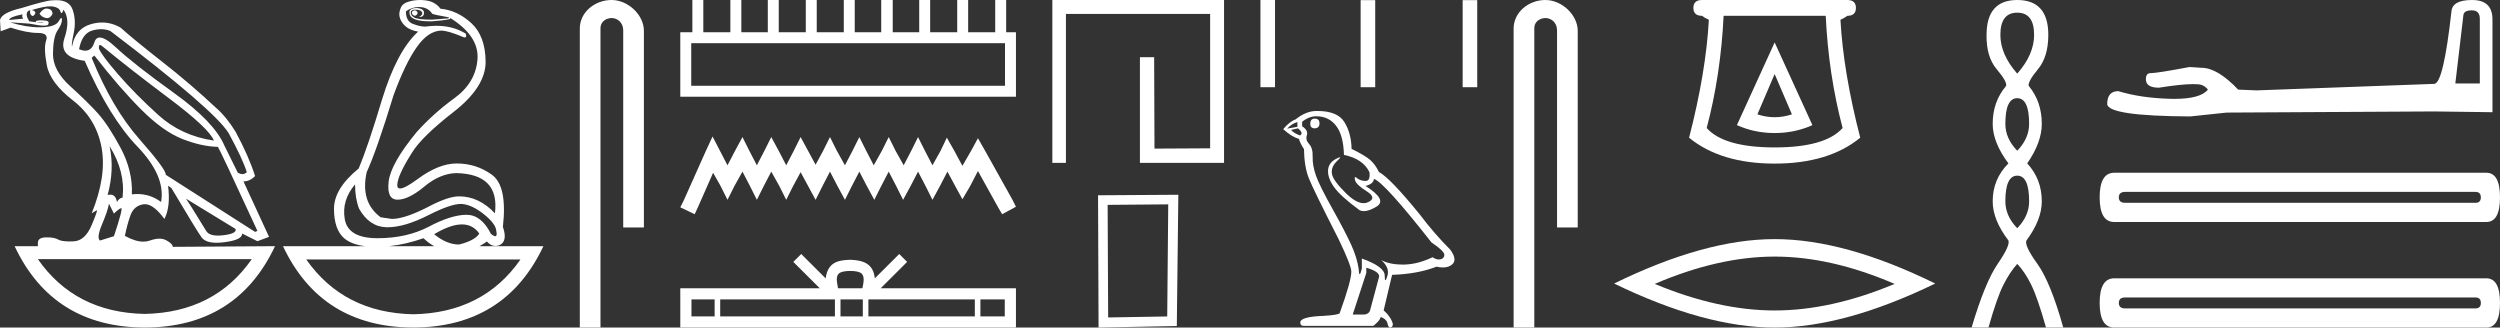 <?xml version="1.0" encoding="UTF-8" standalone="no"?>
<svg
   width="137.382"
   height="18.0"
   version="1.1"
   id="svg34"
   sodipodi:docname="semenhepusegerehtawy.svg"
   inkscape:version="1.1.1 (3bf5ae0d25, 2021-09-20)"
   xmlns:inkscape="http://www.inkscape.org/namespaces/inkscape"
   xmlns:sodipodi="http://sodipodi.sourceforge.net/DTD/sodipodi-0.dtd"
   xmlns="http://www.w3.org/2000/svg"
   xmlns:svg="http://www.w3.org/2000/svg">
  <rect width="100%" height="100%" fill="#333333" stroke="none"/>
  <defs
     id="defs38" />
  <sodipodi:namedview
     id="namedview36"
     pagecolor="#ffffff"
     bordercolor="#666666"
     borderopacity="1.0"
     inkscape:pageshadow="2"
     inkscape:pageopacity="0.0"
     inkscape:pagecheckerboard="0"
     showgrid="false"
     inkscape:zoom="10.008569"
     inkscape:cx="68.691139"
     inkscape:cy="9.0422518"
     inkscape:window-width="1920"
     inkscape:window-height="1001"
     inkscape:window-x="-9"
     inkscape:window-y="-9"
     inkscape:window-maximized="1"
     inkscape:current-layer="svg34" />
  <path
     d="M 22.78 0.568 Q 22.634 0.605 22.634 0.696 Q 22.634 0.787 22.725 0.842 Q 22.761 0.864 22.796 0.864 Q 22.849 0.864 22.898 0.815 Q 22.98 0.733 22.926 0.651 Q 22.871 0.568 22.78 0.568 ZM 2.561 0.469 Q 2.36 0.469 2.172 0.751 Q 2.282 0.934 2.519 0.988 Q 2.555 0.997 2.59 0.997 Q 2.762 0.997 2.884 0.769 Q 2.884 0.514 2.628 0.477 Q 2.595 0.469 2.561 0.469 ZM 1.241 0.787 Q 1.186 0.915 1.278 1.025 L 0.511 1.098 Q 0.493 0.934 1.241 0.787 ZM 1.988 1.223 Q 1.988 1.223 1.988 1.223 L 1.988 1.223 L 1.988 1.223 ZM 2.126 1.22 Q 2.284 1.22 2.382 1.253 Q 2.418 1.265 2.381 1.265 Q 2.314 1.265 2.003 1.225 L 2.003 1.225 Q 2.068 1.22 2.126 1.22 ZM 5.495 2.472 Q 5.541 2.472 5.622 2.54 Q 7.1 3.763 9.291 5.405 Q 11.481 7.048 11.755 7.724 Q 9.966 7.468 8.698 6.318 Q 7.429 5.168 6.489 4.082 Q 5.549 2.996 5.439 2.668 Q 5.416 2.472 5.495 2.472 ZM 5.554 1.604 Q 5.82 1.604 6.06 1.7 Q 11.737 6.008 12.558 7.304 Q 13.325 8.709 13.562 9.458 Q 13.462 9.568 13.322 9.568 Q 13.209 9.568 13.069 9.494 L 12.321 7.979 Q 11.755 6.683 9.555 5.104 Q 7.356 3.525 6.37 2.604 Q 5.791 2.062 5.483 2.062 Q 5.267 2.062 5.184 2.33 Q 5.043 2.785 4.685 2.785 Q 4.534 2.785 4.344 2.704 Q 4.508 1.846 5.056 1.682 Q 5.315 1.604 5.554 1.604 ZM 6.023 8.034 Q 6.9 9.439 6.735 10.863 Q 6.571 10.863 6.425 11.1 Q 6.365 10.697 6.061 10.697 Q 5.994 10.697 5.914 10.717 Q 6.297 9.312 6.023 8.034 ZM 2.769 0.346 Q 2.855 0.346 2.92 0.359 Q 3.249 0.422 3.304 0.596 Q 3.342 0.718 3.381 0.718 Q 3.397 0.718 3.413 0.696 Q 3.468 0.623 3.486 0.532 Q 3.888 1.061 3.541 2.102 Q 3.194 3.142 4.654 3.343 Q 6.005 6.446 7.557 8.061 Q 9.108 9.677 8.853 11.1 Q 8.263 10.662 7.548 10.662 Q 7.4 10.662 7.246 10.681 Q 7.301 9.385 6.626 8.125 Q 5.95 6.866 5.385 6.236 Q 4.819 5.606 3.86 4.739 Q 2.902 3.872 2.911 2.95 Q 2.92 2.029 3.167 1.664 Q 3.413 1.299 3.404 1.08 Q 3.4 0.989 3.368 0.989 Q 3.323 0.989 3.222 1.171 Q 3.048 1.481 2.263 1.499 Q 2.217 1.5 2.171 1.5 Q 1.424 1.5 0.548 1.226 L 0.548 1.226 L 1.625 1.299 Q 2.157 1.409 2.415 1.409 Q 2.627 1.409 2.656 1.335 Q 2.72 1.171 2.555 1.143 Q 2.391 1.116 2.218 1.116 Q 2.044 1.116 1.953 1.171 L 1.988 1.223 L 1.988 1.223 Q 1.828 1.202 1.606 1.171 Q 1.369 0.787 1.533 0.623 Q 1.57 0.568 1.661 0.568 Q 1.625 0.751 1.725 0.842 Q 1.762 0.876 1.798 0.876 Q 1.859 0.876 1.917 0.778 Q 2.008 0.623 1.752 0.55 Q 2.424 0.346 2.769 0.346 ZM 23.017 0.386 Q 23.51 0.386 23.747 0.751 Q 23.82 0.806 24.66 0.952 L 24.66 1.007 L 23.747 1.08 Q 22.962 1.08 22.761 0.961 Q 22.561 0.842 22.57 0.687 Q 22.579 0.532 22.816 0.532 Q 23.053 0.532 23.145 0.614 Q 23.236 0.696 23.19 0.787 Q 23.145 0.879 23.017 0.934 Q 23.037 0.935 23.055 0.935 Q 23.291 0.935 23.3 0.714 Q 23.309 0.477 22.907 0.441 Q 22.396 0.441 22.524 0.815 Q 22.646 1.172 23.647 1.172 Q 23.696 1.172 23.747 1.171 Q 24.313 1.134 24.751 1.043 L 24.714 0.97 L 24.714 0.97 Q 26.339 1.974 26.239 3.261 Q 26.138 4.548 24.97 5.396 Q 23.802 6.245 22.889 7.267 Q 21.465 9.001 21.356 9.987 Q 21.246 10.973 21.849 10.973 Q 22.451 10.973 23.318 10.252 Q 24.185 9.531 25.08 9.512 Q 27.471 9.567 27.197 11.721 Q 26.321 10.79 25.226 10.79 Q 24.678 10.79 23.729 11.265 Q 22.287 12.031 21.538 12.031 L 20.918 11.94 Q 19.786 11.1 20.151 9.458 Q 20.699 8.271 21.63 5.223 Q 22.269 3.489 22.898 2.595 Q 23.528 1.7 24.24 1.682 Q 24.623 1.682 25.481 2.047 Q 25.517 2.057 25.543 2.057 Q 25.666 2.057 25.591 1.846 Q 24.901 1.418 23.981 1.418 Q 23.684 1.418 23.364 1.463 Q 23.09 1.463 22.698 1.317 Q 22.305 1.171 22.305 0.623 Q 22.634 0.386 23.017 0.386 ZM 5.184 3.051 Q 6.608 4.876 7.794 6.053 Q 8.98 7.231 10.03 7.641 Q 11.08 8.052 11.974 8.07 Q 12.083 8.216 14.146 12.688 L 14.018 12.743 L 9.108 9.604 Q 9.145 9.33 7.657 7.641 Q 6.169 5.953 5.038 3.179 L 5.184 3.051 ZM 10.222 10.918 L 12.941 12.579 Q 13.033 12.834 12.284 12.926 Q 12.118 12.946 11.979 12.946 Q 11.491 12.946 11.335 12.698 Q 11.134 12.378 10.824 11.867 Q 10.514 11.356 10.222 10.918 ZM 19.512 10.133 Q 19.512 10.9 19.731 11.465 Q 20.297 12.469 21.246 12.488 Q 21.271 12.488 21.297 12.488 Q 22.231 12.488 23.528 11.831 Q 24.761 11.206 25.322 11.206 Q 25.367 11.206 25.408 11.21 Q 25.956 11.265 26.595 11.776 Q 27.233 12.287 27.27 12.67 Q 27.337 12.981 27.214 12.981 Q 27.135 12.981 26.978 12.853 Q 26.453 11.803 25.632 11.803 Q 25.625 11.803 25.618 11.803 Q 24.787 11.812 23.574 12.451 Q 22.36 13.09 20.744 13.09 Q 19.129 13.09 18.947 12.05 Q 18.764 11.009 19.512 10.133 ZM 5.987 11.192 L 6.261 11.739 Q 6.516 11.484 6.653 11.438 Q 6.657 11.437 6.66 11.437 Q 6.775 11.437 6.261 12.98 L 5.494 13.218 Q 5.293 13.072 5.613 12.314 Q 5.932 11.557 5.987 11.192 ZM 25.384 12.332 Q 25.989 12.332 26.339 12.834 Q 26.102 13.218 25.226 13.437 Q 24.55 13.437 23.857 12.871 Q 24.757 12.332 25.384 12.332 ZM 23.272 13.09 Q 23.544 13.355 23.86 13.528 L 21.387 13.528 Q 22.296 13.433 23.272 13.09 ZM 13.836 14.24 Q 11.794 17.175 7.949 17.251 L 7.949 17.251 Q 4.123 17.175 2.081 14.24 ZM 28.602 14.258 Q 26.56 17.193 22.716 17.27 L 22.716 17.27 Q 18.889 17.193 16.829 14.258 ZM 3.083 0.009 Q 2.972 0.009 2.847 0.021 Q 2.555 0.021 1.186 0.441 Q 0.091 0.696 0.0 1.098 L 0.037 1.718 L 0.584 1.518 Q 1.478 1.81 2.081 1.81 Q 2.683 1.81 2.537 2.22 Q 2.391 2.631 2.574 3.589 Q 2.756 4.548 4.016 5.524 Q 5.275 6.501 5.576 8.08 Q 5.877 9.658 5.038 11.721 L 5.312 11.557 Q 5.317 11.553 5.321 11.553 Q 5.381 11.553 5.038 12.369 Q 4.673 13.236 4.043 13.263 Q 3.932 13.268 3.834 13.268 Q 3.375 13.268 3.194 13.163 Q 2.99 13.044 2.587 13.044 Q 2.558 13.044 2.528 13.044 Q 2.081 13.053 2.081 13.346 L 2.081 13.528 L 0.803 13.528 Q 2.902 17.982 7.958 18 Q 13.014 17.982 15.113 13.528 L 15.113 13.528 L 9.492 13.565 Q 9.492 13.4 9.145 13.209 Q 8.975 13.115 8.756 13.115 Q 8.526 13.115 8.241 13.218 Q 8.071 13.279 7.876 13.279 Q 7.434 13.279 6.863 12.962 Q 6.991 12.323 7.173 11.821 Q 7.356 11.319 7.867 11.228 Q 7.914 11.22 7.963 11.22 Q 8.439 11.22 9.035 12.031 Q 9.382 11.356 9.236 10.206 L 9.236 10.206 L 9.419 10.334 Q 10.787 12.634 11.07 13.035 Q 11.285 13.34 11.904 13.34 Q 12.101 13.34 12.339 13.309 Q 13.325 13.181 13.306 12.834 L 13.306 12.834 L 14.146 13.254 L 14.785 13.017 L 13.379 9.969 Q 13.726 9.969 14.018 9.677 Q 13.671 8.581 12.941 7.231 Q 12.43 6.409 11.901 5.953 Q 10.459 4.602 8.907 3.389 Q 7.356 2.175 6.626 1.518 Q 6.135 1.237 5.607 1.237 Q 5.31 1.237 5.001 1.326 Q 4.143 1.572 3.961 2.54 Q 3.906 2.503 4.052 1.81 Q 4.198 1.116 3.988 0.523 Q 3.806 0.009 3.083 0.009 ZM 23.079 0.0 Q 22.748 0.0 22.451 0.094 Q 22.068 0.203 21.995 0.514 Q 21.849 0.897 22.123 1.271 Q 22.396 1.645 22.98 1.737 Q 21.812 2.795 20.991 5.478 Q 20.224 8.034 19.713 9.257 Q 18.344 10.37 18.353 11.493 Q 18.362 12.615 18.91 13.09 Q 19.306 13.433 20.064 13.528 L 15.551 13.528 Q 17.651 17.982 22.707 18 Q 27.763 17.982 29.862 13.528 L 26.348 13.528 Q 26.549 13.419 26.759 13.272 Q 26.964 13.517 27.224 13.517 Q 27.333 13.517 27.452 13.473 Q 27.909 13.254 27.635 12.469 Q 27.89 10.224 27.033 9.604 Q 26.175 8.983 25.098 8.983 Q 24.112 8.983 22.962 9.832 Q 22.249 10.358 21.985 10.358 Q 21.824 10.358 21.831 10.16 Q 21.849 9.64 22.634 8.399 Q 23.163 7.523 24.934 6.145 Q 26.704 4.767 26.686 3.37 Q 26.668 1.974 25.901 1.271 Q 25.134 0.568 24.203 0.477 Q 24.057 0.276 23.82 0.149 Q 23.583 0.021 23.19 0.003 Q 23.134 0.0 23.079 0.0 Z"
     style="fill:#ffffff;stroke:none"
     id="path2" />
  <path
     d="M 33.607 0.0 C 32.677 0.0 31.862 0.684 31.862 1.562 L 31.862 18 L 32.998 18 L 32.998 1.562 C 32.998 1.131 33.376 0.992 33.614 0.992 C 33.864 0.992 34.248 1.167 34.248 1.695 L 34.248 12.499 L 35.384 12.499 L 35.384 1.695 C 35.384 0.816 34.513 0.0 33.607 0.0 Z"
     style="fill:#ffffff;stroke:none"
     id="path4" />
  <path
     d="M 55.228 2.373 L 55.228 4.714 L 37.985 4.714 L 37.985 2.373 ZM 38.048 0.0 L 38.048 1.772 L 37.384 1.772 L 37.384 5.315 L 55.829 5.315 L 55.829 1.772 L 55.291 1.772 L 55.291 0.0 L 54.69 0.0 L 54.69 1.772 L 53.203 1.772 L 53.203 0.0 L 52.602 0.0 L 52.602 1.772 L 51.115 1.772 L 51.115 0.0 L 50.514 0.0 L 50.514 1.772 L 49.058 1.772 L 49.058 0.0 L 48.426 0.0 L 48.426 1.772 L 46.97 1.772 L 46.97 0.0 L 46.369 0.0 L 46.369 1.772 L 44.882 1.772 L 44.882 0.0 L 44.281 0.0 L 44.281 1.772 L 42.794 1.772 L 42.794 0.0 L 42.193 0.0 L 42.193 1.772 L 40.738 1.772 L 40.738 0.0 L 40.136 0.0 L 40.136 1.772 L 38.649 1.772 L 38.649 0.0 Z"
     style="fill:#ffffff;stroke:none"
     id="path6" />
  <path
     d="M 39.156 7.501 L 38.776 8.323 L 37.574 11.013 L 37.384 11.392 L 38.175 11.772 L 38.365 11.361 L 39.187 9.494 L 39.599 10.222 L 39.978 10.981 L 40.358 10.222 L 40.801 9.431 L 41.212 10.222 L 41.592 10.981 L 41.971 10.222 L 42.383 9.431 L 42.826 10.222 L 43.205 10.981 L 43.585 10.222 L 43.996 9.462 L 44.408 10.222 L 44.819 10.981 L 45.199 10.222 L 45.61 9.431 L 46.021 10.222 L 46.432 10.981 L 46.812 10.222 L 47.223 9.431 L 47.635 10.222 L 48.046 10.981 L 48.426 10.222 L 48.837 9.431 L 49.248 10.222 L 49.628 10.981 L 50.039 10.222 L 50.45 9.431 L 50.862 10.222 L 51.241 10.981 L 51.653 10.222 L 52.064 9.431 L 52.507 10.253 L 52.887 10.949 L 53.298 10.253 L 53.741 9.399 L 54.848 11.392 L 55.07 11.772 L 55.829 11.361 L 55.639 10.981 L 54.12 8.26 L 53.741 7.596 L 53.361 8.292 L 52.887 9.114 L 52.444 8.292 L 52.032 7.564 L 51.684 8.292 L 51.241 9.083 L 50.83 8.292 L 50.45 7.532 L 50.071 8.292 L 49.66 9.083 L 49.217 8.292 L 48.837 7.532 L 48.457 8.292 L 48.014 9.083 L 47.603 8.292 L 47.223 7.532 L 46.844 8.292 L 46.432 9.083 L 45.99 8.292 L 45.61 7.532 L 45.23 8.292 L 44.819 9.051 L 44.408 8.292 L 43.996 7.532 L 43.617 8.292 L 43.205 9.083 L 42.794 8.292 L 42.383 7.532 L 42.003 8.292 L 41.592 9.083 L 41.181 8.292 L 40.801 7.532 L 40.39 8.292 L 39.978 9.083 L 39.567 8.292 L 39.156 7.501 Z"
     style="fill:#ffffff;stroke:none"
     id="path8" />
  <path
     d="M 46.722 14.889 C 47.021 14.889 47.201 14.94 47.294 14.993 C 47.566 15.166 47.436 15.581 47.393 15.84 L 46.051 15.84 C 46.019 15.575 45.873 15.171 46.15 14.993 C 46.243 14.94 46.423 14.889 46.722 14.889 ZM 39.271 16.454 L 39.271 17.386 L 37.998 17.386 L 37.998 16.454 ZM 45.881 16.454 L 45.881 17.386 L 39.577 17.386 L 39.577 16.454 ZM 47.414 16.454 L 47.414 17.386 L 46.188 17.386 L 46.188 16.454 ZM 53.57 16.454 L 53.57 17.386 L 47.721 17.386 L 47.721 16.454 ZM 55.215 16.454 L 55.215 17.386 L 53.876 17.386 L 53.876 16.454 ZM 44.029 13.958 L 43.595 14.392 L 45.047 15.84 L 37.384 15.84 L 37.384 18 L 55.829 18 L 55.829 15.84 L 48.397 15.84 L 49.849 14.392 L 49.415 13.958 L 48.073 15.296 C 47.993 14.485 47.437 14.299 46.722 14.275 C 45.958 14.296 45.49 14.468 45.371 15.296 L 44.029 13.958 Z"
     style="fill:#ffffff;stroke:none"
     id="path10" />
  <path
     d="M 57.829 0.0 L 57.829 8.949 L 58.576 8.949 L 58.576 0.765 L 66.5 0.765 L 66.5 8.15 L 63.442 8.167 L 63.424 3.145 L 62.642 3.145 L 62.642 8.949 L 67.265 8.949 L 67.265 0.0 Z"
     style="fill:#ffffff;stroke:none"
     id="path12" />
  <path
     d="M 64.198 11.23 L 64.142 17.39 L 60.896 17.445 L 60.868 11.258 L 64.198 11.23 ZM 64.753 10.703 L 60.341 10.731 L 60.369 18 L 64.669 17.917 L 64.753 10.703 Z"
     style="fill:#ffffff;stroke:none"
     id="path14" />
  <path
     d="M 69.265 0.0 L 69.265 4.792 L 70.066 4.792 L 70.066 0.0 ZM 74.771 0.007 L 74.771 4.792 L 75.572 4.792 L 75.572 0.007 ZM 80.377 0.007 L 80.377 4.792 L 81.178 4.792 L 81.178 0.007 Z"
     style="fill:#ffffff;stroke:none"
     id="path16" />
  <path
     d="M 72.25 6.519 Q 72.004 6.519 72.004 6.808 Q 72.004 7.053 72.25 7.053 Q 72.51 7.039 72.51 6.779 Q 72.51 6.519 72.25 6.519 ZM 71.296 6.706 L 71.296 6.967 L 70.732 7.068 Q 70.992 6.793 71.296 6.706 ZM 71.325 7.053 Q 71.657 7.313 71.44 7.443 Q 71.108 7.328 70.949 7.14 L 71.325 7.053 ZM 72.336 6.389 Q 73.016 6.389 73.42 6.909 Q 73.825 7.429 73.854 8.513 Q 74.909 8.73 75.256 9.467 Q 75.312 9.944 75.041 9.944 Q 75.033 9.944 75.024 9.944 Q 74.735 9.929 74.569 9.785 Q 74.509 9.732 74.478 9.732 Q 74.424 9.732 74.461 9.893 Q 74.519 10.146 75.097 10.507 Q 75.675 10.869 75.191 11.107 Q 75.071 11.166 74.935 11.166 Q 74.524 11.166 73.969 10.623 Q 73.232 9.9 73.189 9.525 Q 73.146 9.149 73.493 8.831 Q 73.699 8.642 73.634 8.642 Q 73.59 8.642 73.42 8.73 Q 73.001 8.946 72.98 9.366 Q 72.958 9.785 73.312 10.283 Q 73.666 10.782 74.707 11.548 Q 74.813 11.603 74.947 11.603 Q 75.233 11.603 75.646 11.353 Q 76.253 10.984 75.039 10.218 Q 75.487 10.103 75.501 9.828 Q 76.065 10.016 78.666 13.325 Q 79.36 13.788 79.374 14.005 Q 79.36 14.207 79.158 14.25 Q 79.114 14.259 79.07 14.259 Q 78.906 14.259 78.724 14.135 Q 77.915 14.525 77.156 14.539 Q 77.116 14.54 77.077 14.54 Q 76.371 14.54 75.906 14.294 L 75.906 14.294 Q 76.383 14.713 76.238 15.175 Q 76.168 15.399 76.132 15.399 Q 76.094 15.399 76.094 15.146 Q 76.094 14.655 74.837 14.207 L 74.837 14.756 Q 74.763 15.067 74.719 15.067 Q 74.677 15.067 74.663 14.785 Q 74.576 14.163 74.251 13.448 Q 73.926 12.733 73.218 11.468 Q 72.51 10.204 72.315 9.647 Q 72.12 9.091 72.134 8.614 Q 72.149 8.137 71.939 7.913 Q 71.729 7.689 71.816 7.429 Q 71.903 7.169 71.556 6.938 L 71.556 6.692 Q 71.932 6.389 72.336 6.389 ZM 75.082 14.713 Q 75.79 14.915 75.79 15.19 L 75.313 16.967 Q 75.256 17.285 74.923 17.285 L 74.345 17.285 L 74.345 17.256 L 75.082 15.002 L 75.082 14.713 ZM 72.389 6.099 Q 72.363 6.099 72.336 6.099 Q 71.773 6.099 71.195 6.562 Q 70.862 6.678 70.516 7.097 Q 70.992 7.53 71.383 7.631 Q 71.426 7.834 71.657 8.195 Q 71.672 9.149 71.917 9.777 Q 72.163 10.406 73.565 13.152 Q 74.259 14.597 74.259 14.929 Q 74.259 15.435 73.623 17.198 Q 73.623 17.299 72.756 17.357 Q 71.455 17.401 71.455 17.719 Q 71.455 17.906 71.628 17.906 L 75.472 17.906 Q 75.834 17.617 75.877 17.415 Q 76.224 17.56 76.253 17.805 Q 76.302 18 76.391 18 Q 76.408 18 76.426 17.993 Q 76.542 17.95 76.542 17.805 Q 76.441 17.415 76.036 17.054 L 76.499 15.103 Q 77.9 15.059 78.941 14.655 Q 79.134 14.698 79.294 14.698 Q 79.615 14.698 79.808 14.525 Q 80.097 14.265 79.692 13.715 Q 78.811 12.834 78.016 11.779 Q 76.383 9.77 75.776 9.452 Q 75.574 9.033 75.292 8.787 Q 75.01 8.542 74.273 8.181 Q 74.259 7.328 73.876 6.706 Q 73.501 6.099 72.389 6.099 Z"
     style="fill:#ffffff;stroke:none"
     id="path18" />
  <path
     d="M 84.923 0.0 C 83.993 0.0 83.178 0.684 83.178 1.562 L 83.178 18 L 84.314 18 L 84.314 1.562 C 84.314 1.131 84.692 0.992 84.93 0.992 C 85.18 0.992 85.564 1.167 85.564 1.695 L 85.564 12.499 L 86.7 12.499 L 86.7 1.695 C 86.7 0.816 85.829 0.0 84.923 0.0 Z"
     style="fill:#ffffff;stroke:none"
     id="path20" />
  <path
     d="M 97.522 4.07 L 98.471 6.283 Q 97.997 6.441 97.522 6.441 Q 97.048 6.441 96.574 6.283 L 97.522 4.07 ZM 97.522 2.332 L 95.448 6.876 Q 96.416 7.311 97.522 7.311 Q 98.629 7.311 99.597 6.876 L 97.522 2.332 ZM 100.328 0.869 Q 100.486 4.13 101.257 7.034 Q 100.308 8.101 97.522 8.101 Q 94.736 8.101 93.788 7.034 Q 94.559 4.13 94.717 0.869 ZM 93.531 0.0 Q 93.057 0.0 93.057 0.435 Q 93.057 0.869 93.531 0.869 Q 93.65 0.968 93.907 1.087 Q 93.749 3.972 92.82 7.568 Q 94.559 8.99 97.522 8.99 Q 100.486 8.99 102.225 7.568 Q 101.296 3.972 101.138 1.087 Q 101.395 0.968 101.514 0.869 Q 101.988 0.869 101.988 0.435 Q 101.988 0.0 101.514 0.0 Z"
     style="fill:#ffffff;stroke:none"
     id="path22" />
  <path
     d="M 97.522 14.1 Q 100.63 14.1 104.113 15.601 Q 100.63 17.061 97.522 17.061 Q 94.436 17.061 90.932 15.601 Q 94.436 14.1 97.522 14.1 ZM 97.522 13.14 Q 93.685 13.14 88.7 15.581 Q 93.685 18 97.522 18 Q 101.36 18 106.345 15.581 Q 101.381 13.14 97.522 13.14 Z"
     style="fill:#ffffff;stroke:none"
     id="path24" />
  <path
     d="M 110.853 0.696 Q 111.78 0.696 111.78 1.918 Q 111.78 2.993 110.853 4.047 Q 109.926 2.993 109.926 1.918 Q 109.926 0.696 110.853 0.696 ZM 110.853 5.396 Q 111.506 5.396 111.506 6.808 Q 111.506 7.609 110.853 8.283 Q 110.2 7.609 110.2 6.808 Q 110.2 5.396 110.853 5.396 ZM 110.853 9.653 Q 111.506 9.653 111.506 11.066 Q 111.506 11.867 110.853 12.541 Q 110.2 11.867 110.2 11.066 Q 110.2 9.653 110.853 9.653 ZM 110.853 0.0 Q 109.167 0.0 109.167 1.918 Q 109.146 3.119 109.725 3.804 Q 110.305 4.489 110.242 4.721 Q 109.504 5.585 109.504 6.808 Q 109.504 7.82 110.368 8.979 Q 109.504 9.843 109.504 11.066 Q 109.504 12.077 110.368 13.215 Q 110.474 13.489 109.778 14.501 Q 109.083 15.513 108.345 18 L 109.272 18 Q 109.736 16.356 110.094 15.65 Q 110.453 14.944 110.853 14.501 Q 111.275 14.944 111.622 15.65 Q 111.97 16.356 112.434 18 L 113.382 18 Q 112.687 15.513 111.96 14.501 Q 111.232 13.489 111.359 13.215 Q 112.202 12.077 112.202 11.066 Q 112.202 9.843 111.401 8.979 Q 112.202 7.82 112.202 6.808 Q 112.202 5.585 111.485 4.721 Q 111.422 4.489 111.991 3.804 Q 112.56 3.119 112.56 1.918 Q 112.56 0.0 110.853 0.0 Z"
     style="fill:#ffffff;stroke:none"
     id="path26" />
  <path
     d="M 135.832 0.568 Q 136.273 0.568 136.273 1.031 L 136.273 4.588 L 134.927 4.588 L 135.369 0.842 Q 135.39 0.568 135.832 0.568 ZM 135.853 0.0 Q 134.779 0.0 134.716 0.61 Q 134.274 4.588 133.769 4.609 L 124.004 4.967 L 122.994 4.925 Q 121.858 3.725 120.974 3.725 Q 120.658 3.704 120.321 3.683 Q 118.532 4.02 118.175 4.02 Q 117.922 4.02 117.922 4.356 Q 117.922 4.819 118.638 4.819 Q 119.866 4.623 120.523 4.623 Q 120.642 4.623 120.742 4.63 Q 121.1 4.63 121.331 4.925 Q 120.921 5.433 119.495 5.433 Q 119.385 5.433 119.269 5.43 Q 117.649 5.388 116.407 5.009 Q 115.797 5.009 115.797 5.724 Q 115.86 6.377 120.363 6.398 L 122.363 6.187 L 133.769 6.124 L 136.968 6.166 L 136.968 1.031 Q 136.947 0.0 135.853 0.0 Z"
     style="fill:#ffffff;stroke:none"
     id="path28" />
  <path
     d="M 136.029 10.545 Q 136.33 10.545 136.33 10.846 Q 136.33 11.146 136.029 11.146 L 116.785 11.146 Q 116.435 11.146 116.435 10.846 Q 116.435 10.545 116.785 10.545 ZM 116.184 9.493 Q 115.382 9.493 115.382 10.846 Q 115.382 12.199 116.184 12.199 L 136.631 12.199 Q 137.382 12.199 137.382 10.846 Q 137.382 9.493 136.631 9.493 Z"
     style="fill:#ffffff;stroke:none"
     id="path30" />
  <path
     d="M 136.029 16.346 Q 136.33 16.346 136.33 16.647 Q 136.33 16.948 136.029 16.948 L 116.785 16.948 Q 116.435 16.948 116.435 16.647 Q 116.435 16.346 116.785 16.346 ZM 116.184 15.294 Q 115.382 15.294 115.382 16.647 Q 115.382 18 116.184 18 L 136.631 18 Q 137.382 18 137.382 16.647 Q 137.382 15.294 136.631 15.294 Z"
     style="fill:#ffffff;stroke:none"
     id="path32" />
</svg>
